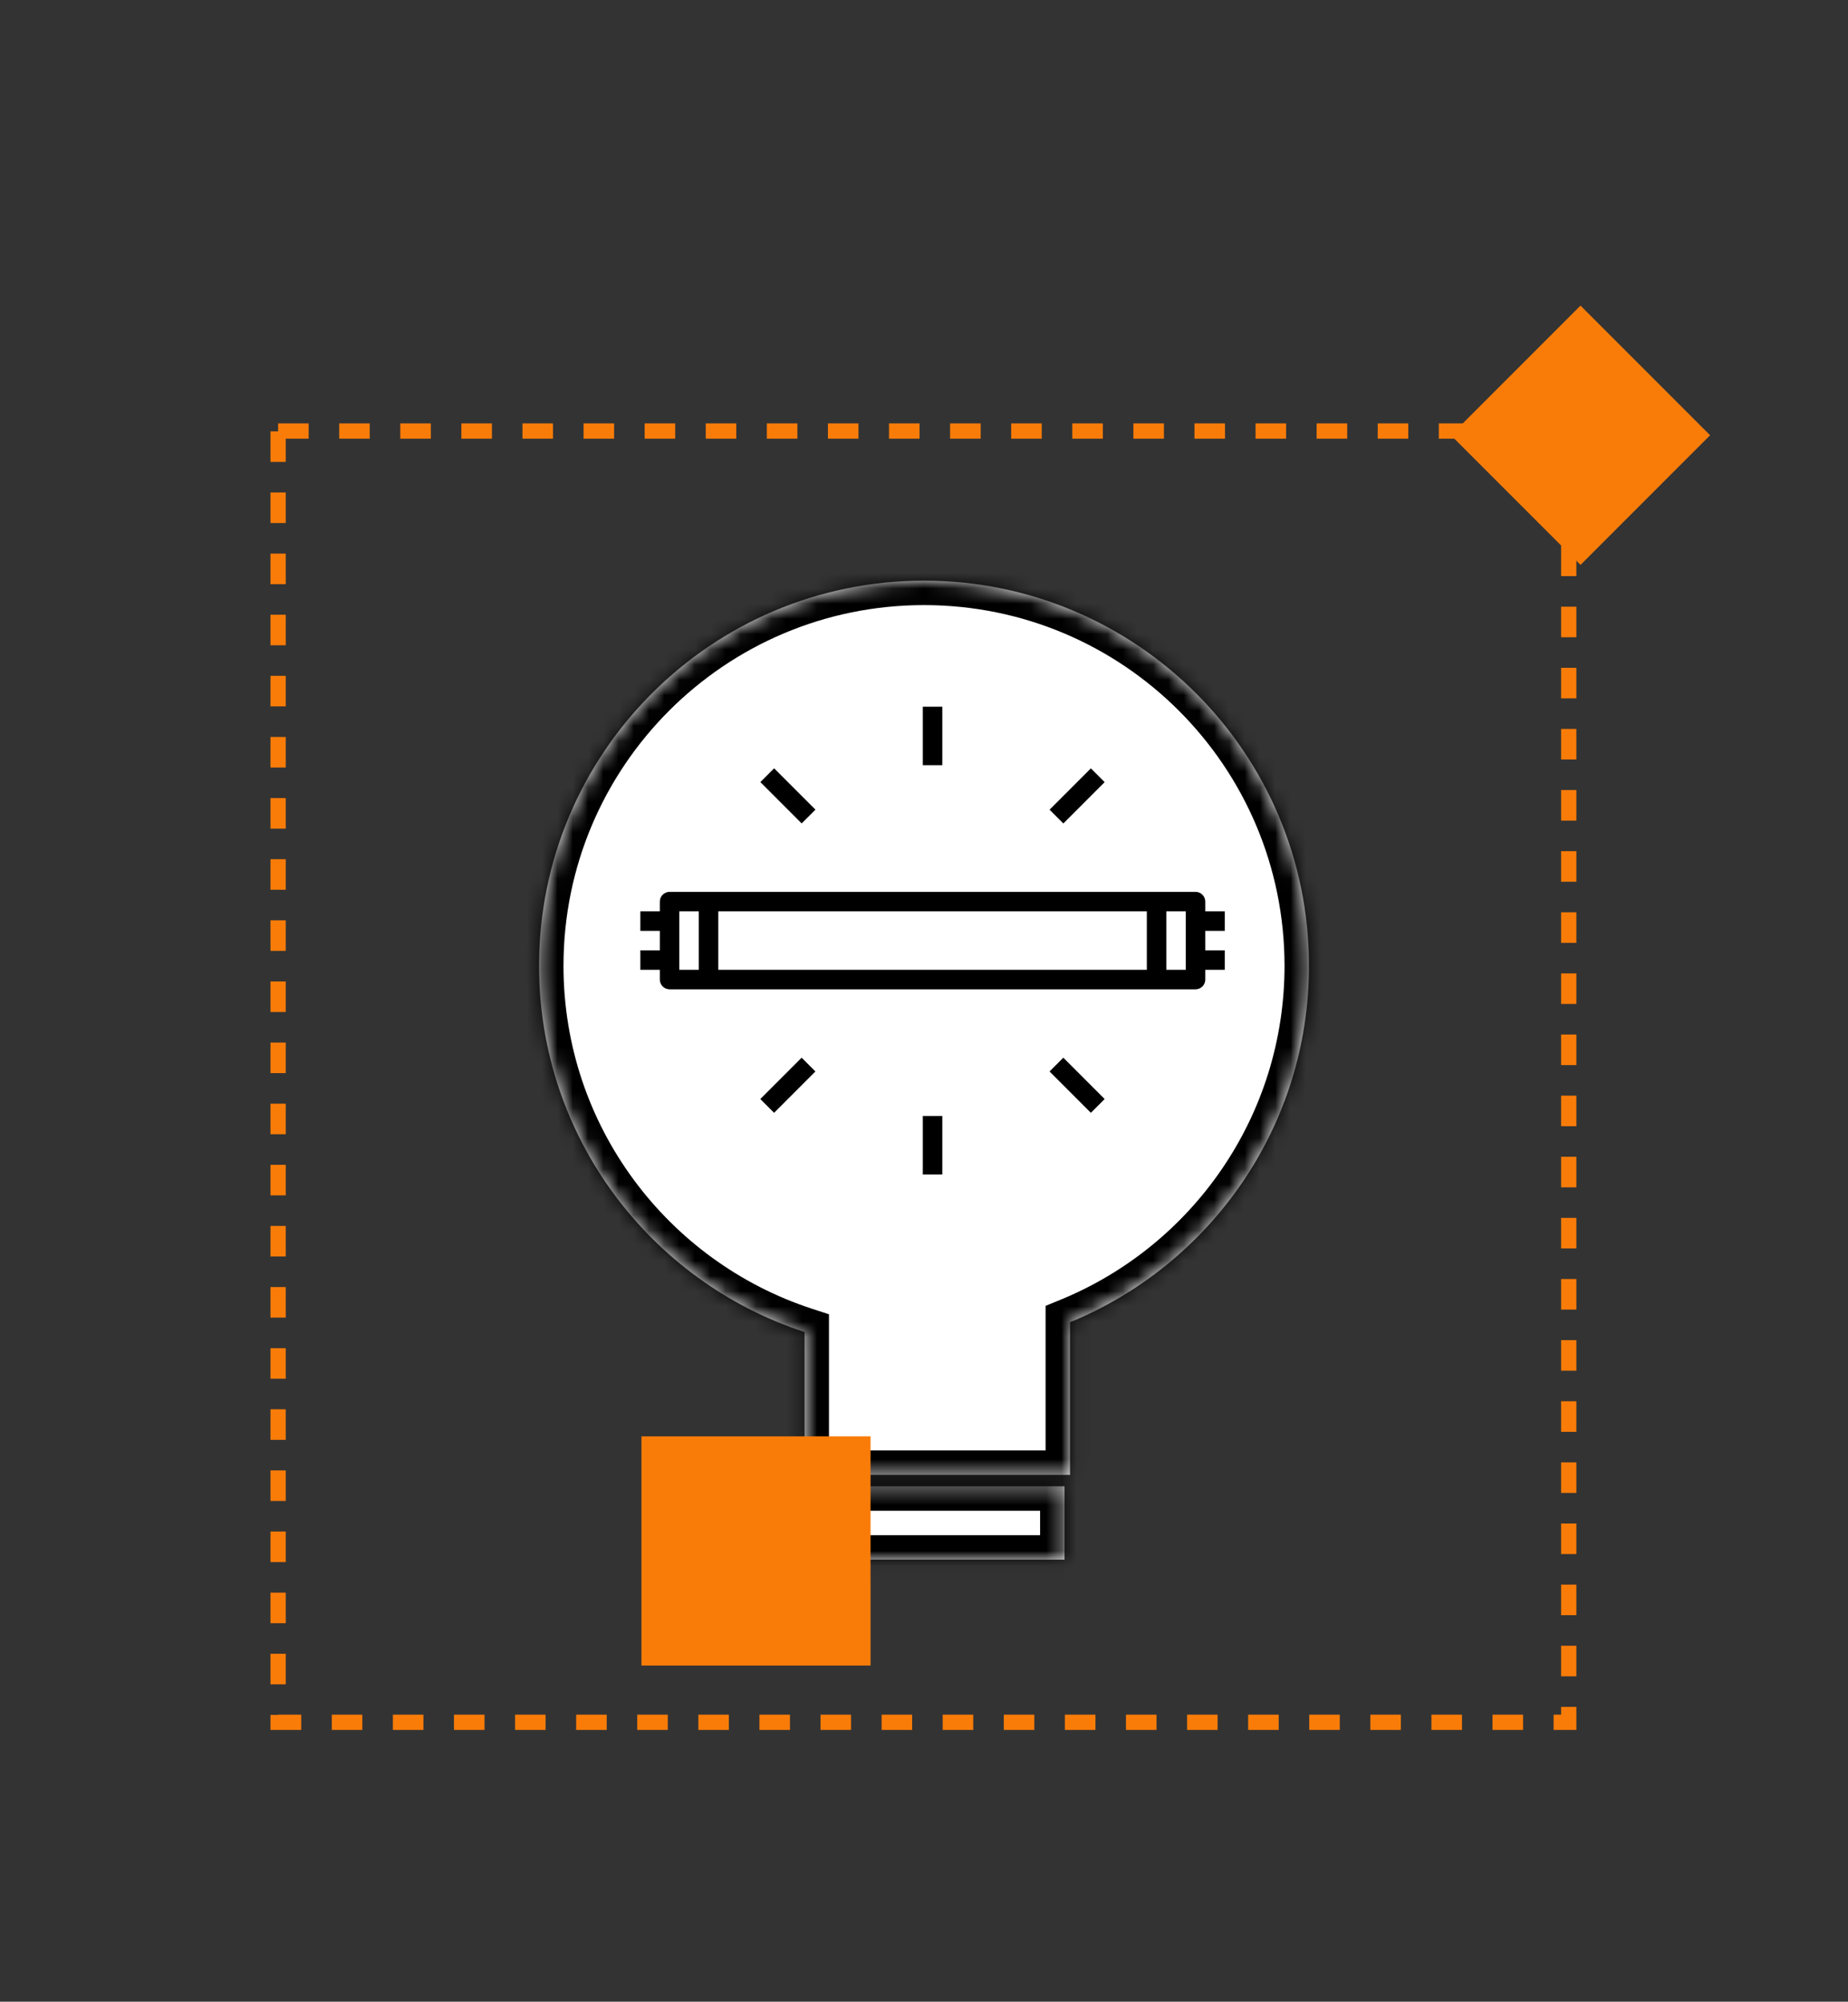 <svg width="121" height="131" viewBox="0 0 121 131" fill="none" xmlns="http://www.w3.org/2000/svg">
<rect x="0" y="0" width="121" height="131" fill="#333333" stroke="none"/>
<rect x="18.209" y="28.209" width="84.505" height="84.505" stroke="#F97C09" stroke-dasharray="2 2"/>
<mask id="path-2-inside-1" fill="white">
<path fill-rule="evenodd" clip-rule="evenodd" d="M85.706 63.206C85.706 73.742 79.24 82.769 70.061 86.534V96.523H52.678V87.174C42.587 83.882 35.295 74.395 35.295 63.206C35.295 49.285 46.58 38 60.5 38C74.421 38 85.706 49.285 85.706 63.206ZM69.702 97.268H52.898V102.069H69.702V97.268Z"/>
</mask>
<path fill-rule="evenodd" clip-rule="evenodd" d="M85.706 63.206C85.706 73.742 79.24 82.769 70.061 86.534V96.523H52.678V87.174C42.587 83.882 35.295 74.395 35.295 63.206C35.295 49.285 46.58 38 60.5 38C74.421 38 85.706 49.285 85.706 63.206ZM69.702 97.268H52.898V102.069H69.702V97.268Z" fill="white"/>
<path d="M70.061 86.534L69.454 85.054L68.461 85.461V86.534H70.061ZM70.061 96.523V98.123H71.661V96.523H70.061ZM52.678 96.523H51.078V98.123H52.678V96.523ZM52.678 87.174H54.278V86.012L53.174 85.652L52.678 87.174ZM52.898 97.268V95.668H51.298V97.268H52.898ZM69.702 97.268H71.302V95.668H69.702V97.268ZM52.898 102.069H51.298V103.669H52.898V102.069ZM69.702 102.069V103.669H71.302V102.069H69.702ZM70.668 88.015C80.427 84.011 87.305 74.413 87.305 63.206H84.106C84.106 73.071 78.053 81.526 69.454 85.054L70.668 88.015ZM71.661 96.523V86.534H68.461V96.523H71.661ZM52.678 98.123H70.061V94.923H52.678V98.123ZM51.078 87.174V96.523H54.278V87.174H51.078ZM33.695 63.206C33.695 75.108 41.452 85.195 52.182 88.695L53.174 85.652C43.722 82.57 36.895 73.683 36.895 63.206H33.695ZM60.5 36.4C45.696 36.4 33.695 48.401 33.695 63.206H36.895C36.895 50.169 47.463 39.6 60.5 39.6V36.4ZM87.305 63.206C87.305 48.401 75.304 36.4 60.5 36.4V39.6C73.537 39.6 84.106 50.169 84.106 63.206H87.305ZM52.898 98.868H69.702V95.668H52.898V98.868ZM54.498 102.069V97.268H51.298V102.069H54.498ZM69.702 100.469H52.898V103.669H69.702V100.469ZM68.102 97.268V102.069H71.302V97.268H68.102Z" fill="black" mask="url(#path-2-inside-1)"/>
<rect x="42" y="94" width="15" height="15" fill="#F97C09"/>
<rect x="95" y="28.485" width="12" height="12" transform="rotate(-45 95 28.485)" fill="#F97C09"/>
<path d="M80.192 60.918V59.643H78.917V59.005C78.917 58.836 78.85 58.673 78.73 58.554C78.611 58.434 78.448 58.367 78.279 58.367H43.841C43.672 58.367 43.51 58.434 43.39 58.554C43.271 58.673 43.203 58.836 43.203 59.005V59.643H41.928V60.918H43.203V62.194H41.928V63.469H43.203V64.107C43.203 64.276 43.271 64.438 43.39 64.558C43.51 64.677 43.672 64.745 43.841 64.745H78.279C78.448 64.745 78.611 64.677 78.73 64.558C78.85 64.438 78.917 64.276 78.917 64.107V63.469H80.192V62.194H78.917V60.918H80.192ZM45.754 63.469H44.479V59.643H45.754V63.469ZM75.09 63.469H47.03V59.643H75.09V63.469ZM77.641 63.469H76.366V59.643H77.641V63.469Z" fill="black"/>
<path d="M60.422 46.25H61.698V50.077H60.422V46.25Z" fill="black"/>
<path d="M49.785 51.183L50.686 50.281L53.392 52.987L52.49 53.889L49.785 51.183Z" fill="black"/>
<path d="M49.782 71.926L52.487 69.22L53.389 70.122L50.684 72.828L49.782 71.926Z" fill="black"/>
<path d="M60.422 73.035H61.698V76.862H60.422V73.035Z" fill="black"/>
<path d="M68.72 70.121L69.622 69.219L72.328 71.925L71.426 72.827L68.72 70.121Z" fill="black"/>
<path d="M68.722 52.99L71.427 50.284L72.329 51.186L69.624 53.892L68.722 52.99Z" fill="black"/>
</svg>
